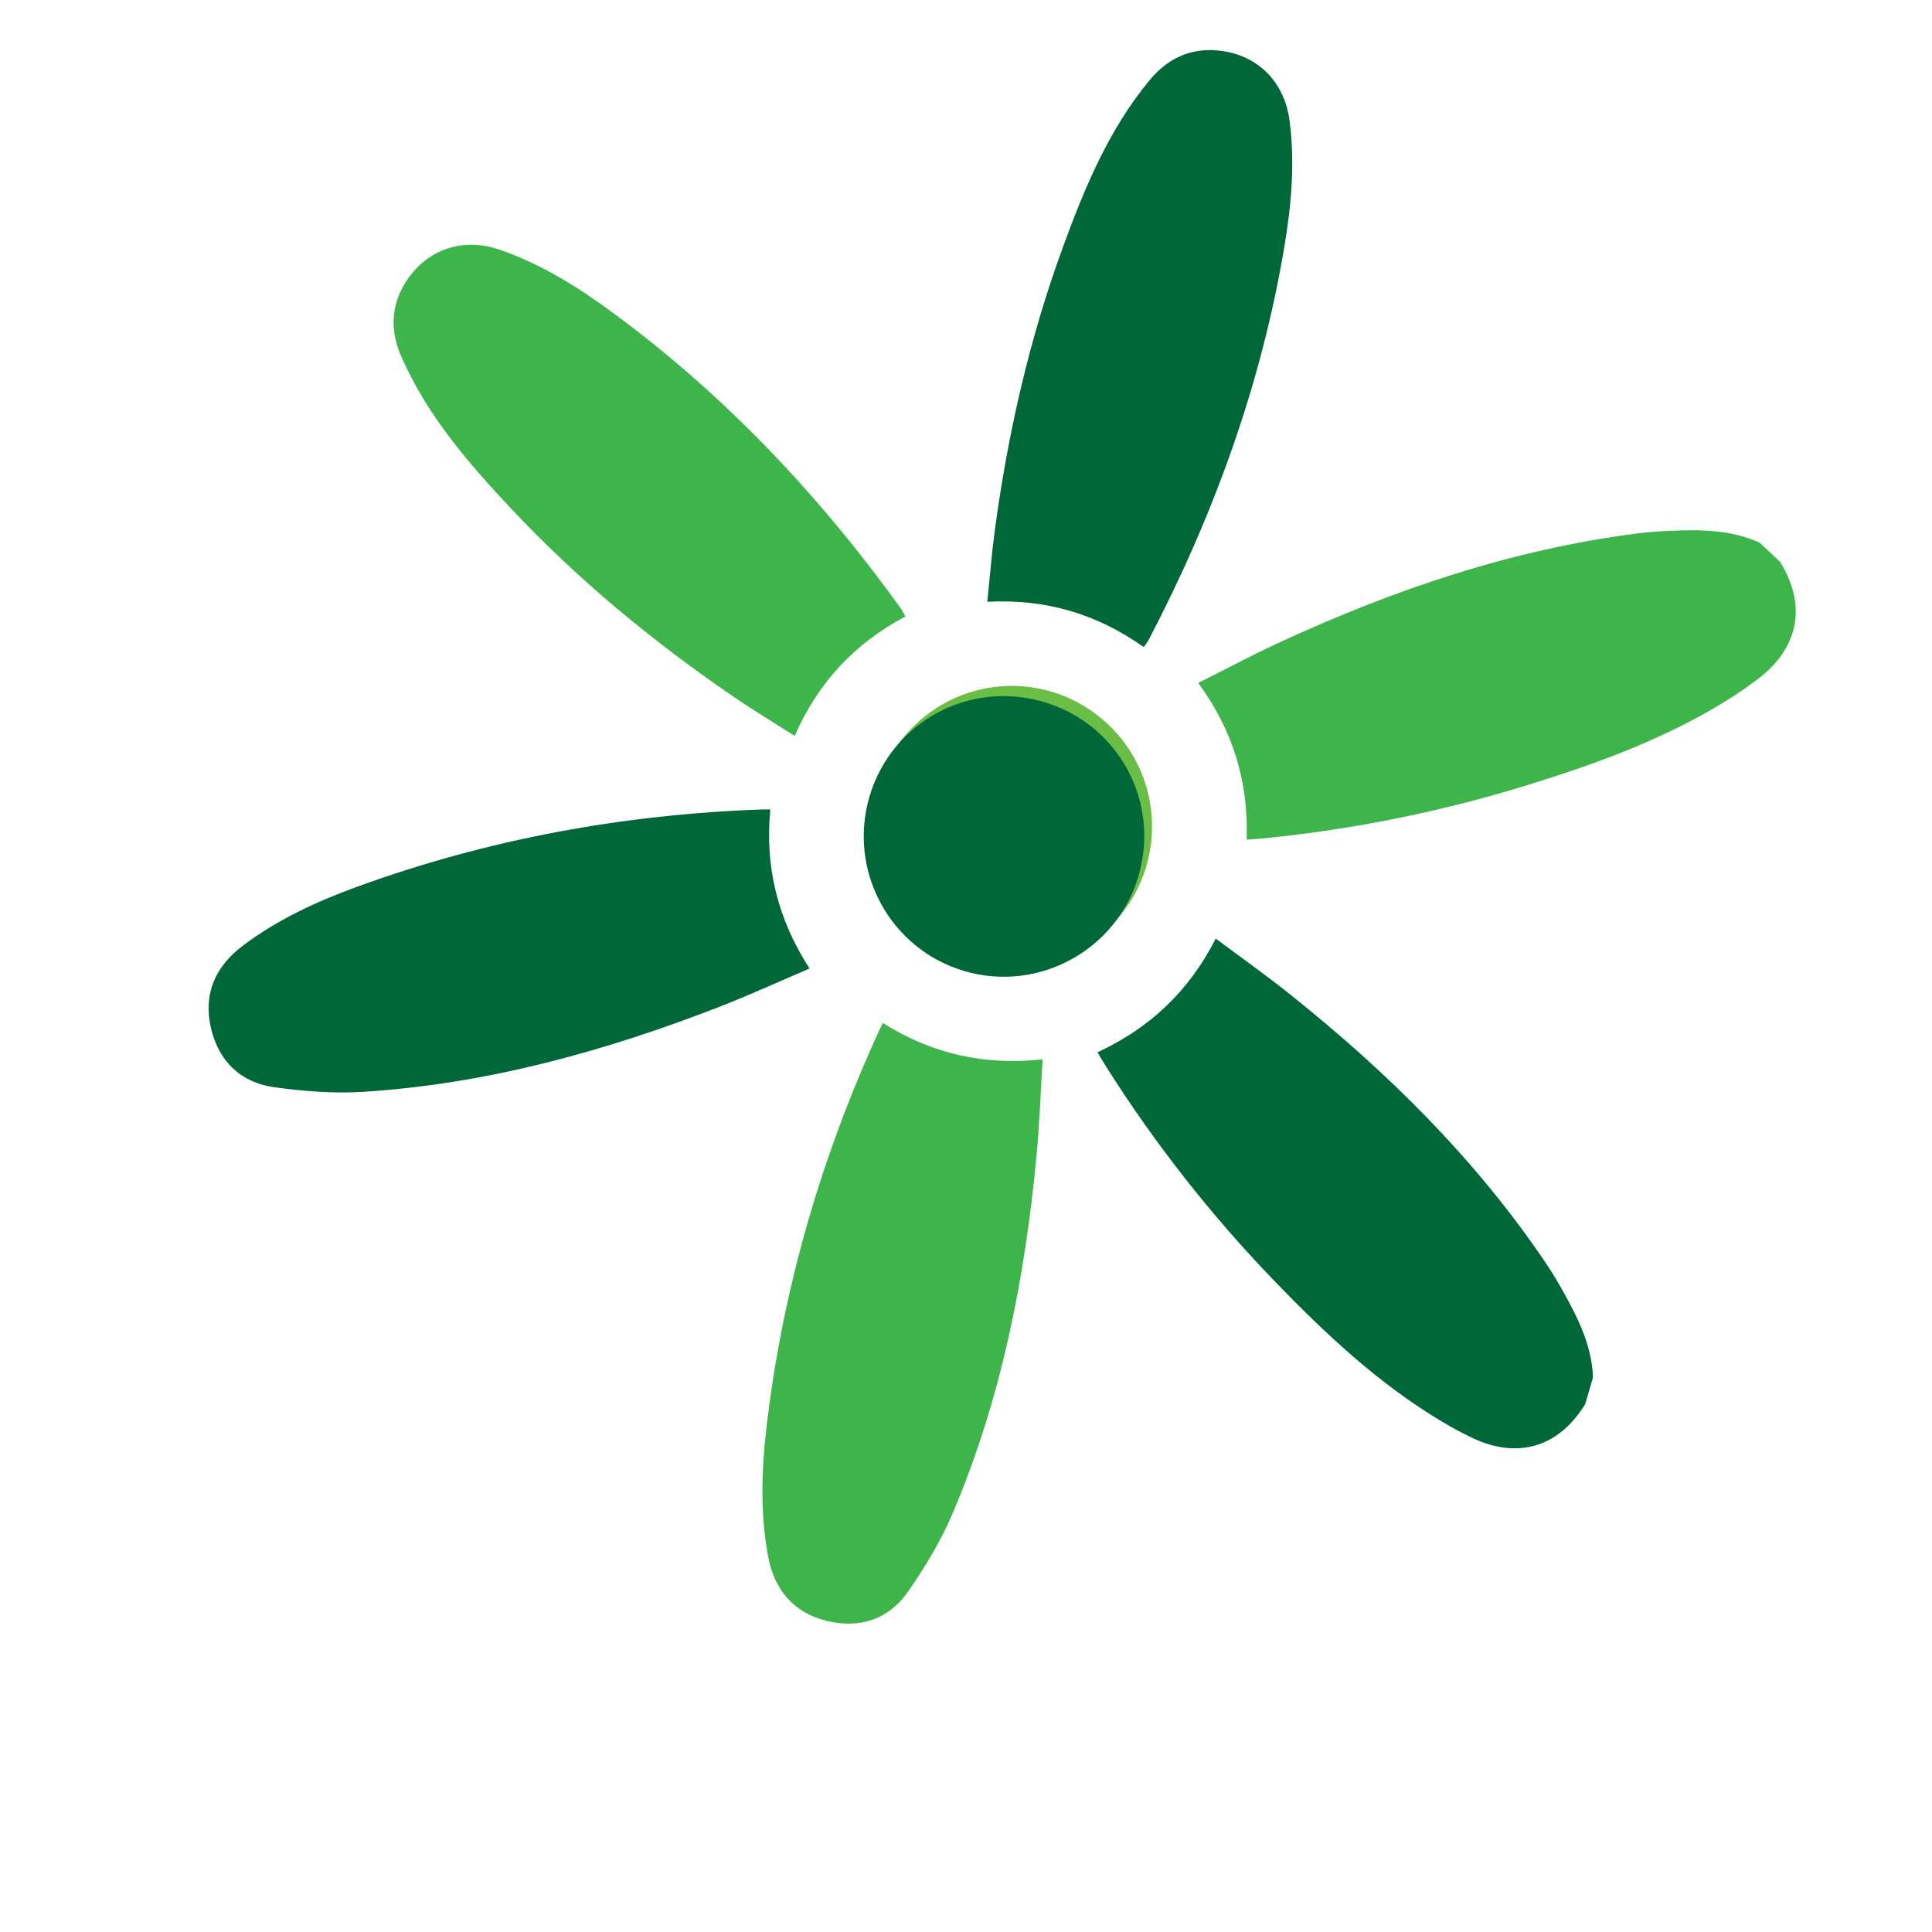<svg width="729" height="729" viewBox="0 0 729 729" fill="none" xmlns="http://www.w3.org/2000/svg">
<path d="M671.711 212.021C683.479 231.288 675.896 246.561 663.75 255.859C660.406 258.424 656.944 260.868 653.388 263.138C629.878 278.121 603.969 287.634 577.547 295.865C544.67 306.114 511.067 312.93 476.777 316.336C474.853 316.53 472.925 316.635 470.42 316.823C471.107 295.291 465.426 275.748 452.11 257.695C462.655 252.417 472.68 247.069 482.978 242.316C526.021 222.448 570.529 207.324 617.791 201.281C621.976 200.744 626.207 200.47 630.429 200.284C641.874 199.796 653.249 199.879 663.973 204.793C666.557 207.202 669.127 209.599 671.71 212.008L671.711 212.021Z" fill="#3DB54A"/>
<path d="M341.622 232.613C322.402 242.865 308.712 257.468 299.863 277.695C291.975 272.656 284.2 267.967 276.725 262.851C246.402 242.111 218.186 218.861 192.99 192.06C176.682 174.718 161.16 156.731 151.451 134.627C146.583 123.55 147.677 112.935 155.295 103.366C163.324 93.29 175.914 89.834 188.64 94.249C204.088 99.592 217.829 108.15 230.901 117.753C273.443 148.972 309.151 186.893 339.926 229.593C340.523 230.418 340.922 231.376 341.622 232.626L341.622 232.613Z" fill="#3DB54A"/>
<path d="M333.118 386.006C351.665 397.69 371.396 402.101 393.416 399.741C392.642 412.277 392.231 424.384 391.086 436.415C386.683 482.729 377.738 528.053 359.448 571.053C355.086 581.315 349.154 591.09 342.824 600.311C335.556 610.878 324.643 614.654 312.143 611.657C299.363 608.582 292.101 599.798 289.775 587.029C286.827 570.925 287.347 554.725 289.219 538.579C295.317 486.223 309.944 436.27 331.928 388.42C332.209 387.805 332.529 387.213 333.131 386.005L333.118 386.006Z" fill="#3DB54A"/>
<path d="M418.003 273.226C439.221 293.097 440.365 326.595 420.559 347.887C400.619 369.309 366.905 370.411 345.517 350.343C324.232 330.373 323.136 297.176 343.064 275.767C363.162 254.188 396.471 253.05 418.003 273.226Z" fill="#6ABD45"/>
<path d="M598.098 529.91C586.161 549.073 569.109 549.15 555.35 542.468C551.556 540.632 547.819 538.635 544.195 536.475C520.255 522.19 500.126 503.304 480.914 483.386C457.001 458.605 435.83 431.634 417.399 402.52C416.362 400.887 415.403 399.211 414.11 397.057C433.661 388.008 448.577 374.161 458.734 354.16C468.183 361.215 477.461 367.773 486.329 374.844C523.401 404.393 556.89 437.382 583.499 476.906C585.857 480.404 588.001 484.063 590.061 487.752C595.633 497.76 600.664 507.963 601.085 519.752C600.091 523.142 599.103 526.515 598.109 529.904L598.098 529.91Z" fill="#006838"/>
<path d="M431.567 244.165C413.78 231.59 394.587 225.909 372.54 227.078C373.503 217.767 374.204 208.715 375.422 199.739C380.348 163.333 388.464 127.685 401.108 93.141C409.287 70.785 418.396 48.841 433.792 30.246C441.506 20.925 451.484 17.139 463.454 19.652C476.061 22.306 484.8 32.007 486.565 45.361C488.722 61.563 487.241 77.683 484.525 93.674C475.717 145.702 457.853 194.63 433.505 241.294C433.036 242.197 432.359 242.984 431.556 244.171L431.567 244.165Z" fill="#006838"/>
<path d="M290.671 305.402C288.552 327.22 293.465 346.832 305.455 365.451C293.905 370.385 282.901 375.451 271.636 379.827C228.271 396.676 183.753 409.022 137.118 411.973C125.989 412.68 114.592 411.766 103.511 410.247C90.807 408.494 82.535 400.436 79.604 387.921C76.617 375.119 81.208 364.688 91.574 356.879C104.643 347.018 119.353 340.212 134.623 334.64C184.148 316.594 235.353 307.249 287.979 305.422C288.655 305.397 289.328 305.418 290.677 305.413L290.671 305.402Z" fill="#006838"/>
<path d="M429.55 330.649C421.313 358.528 391.892 374.584 363.976 366.439C335.884 358.233 319.77 328.599 328.105 300.479C336.4 272.496 365.574 256.619 393.65 264.82C421.953 273.098 437.918 302.353 429.55 330.649Z" fill="#006838"/>
</svg>
